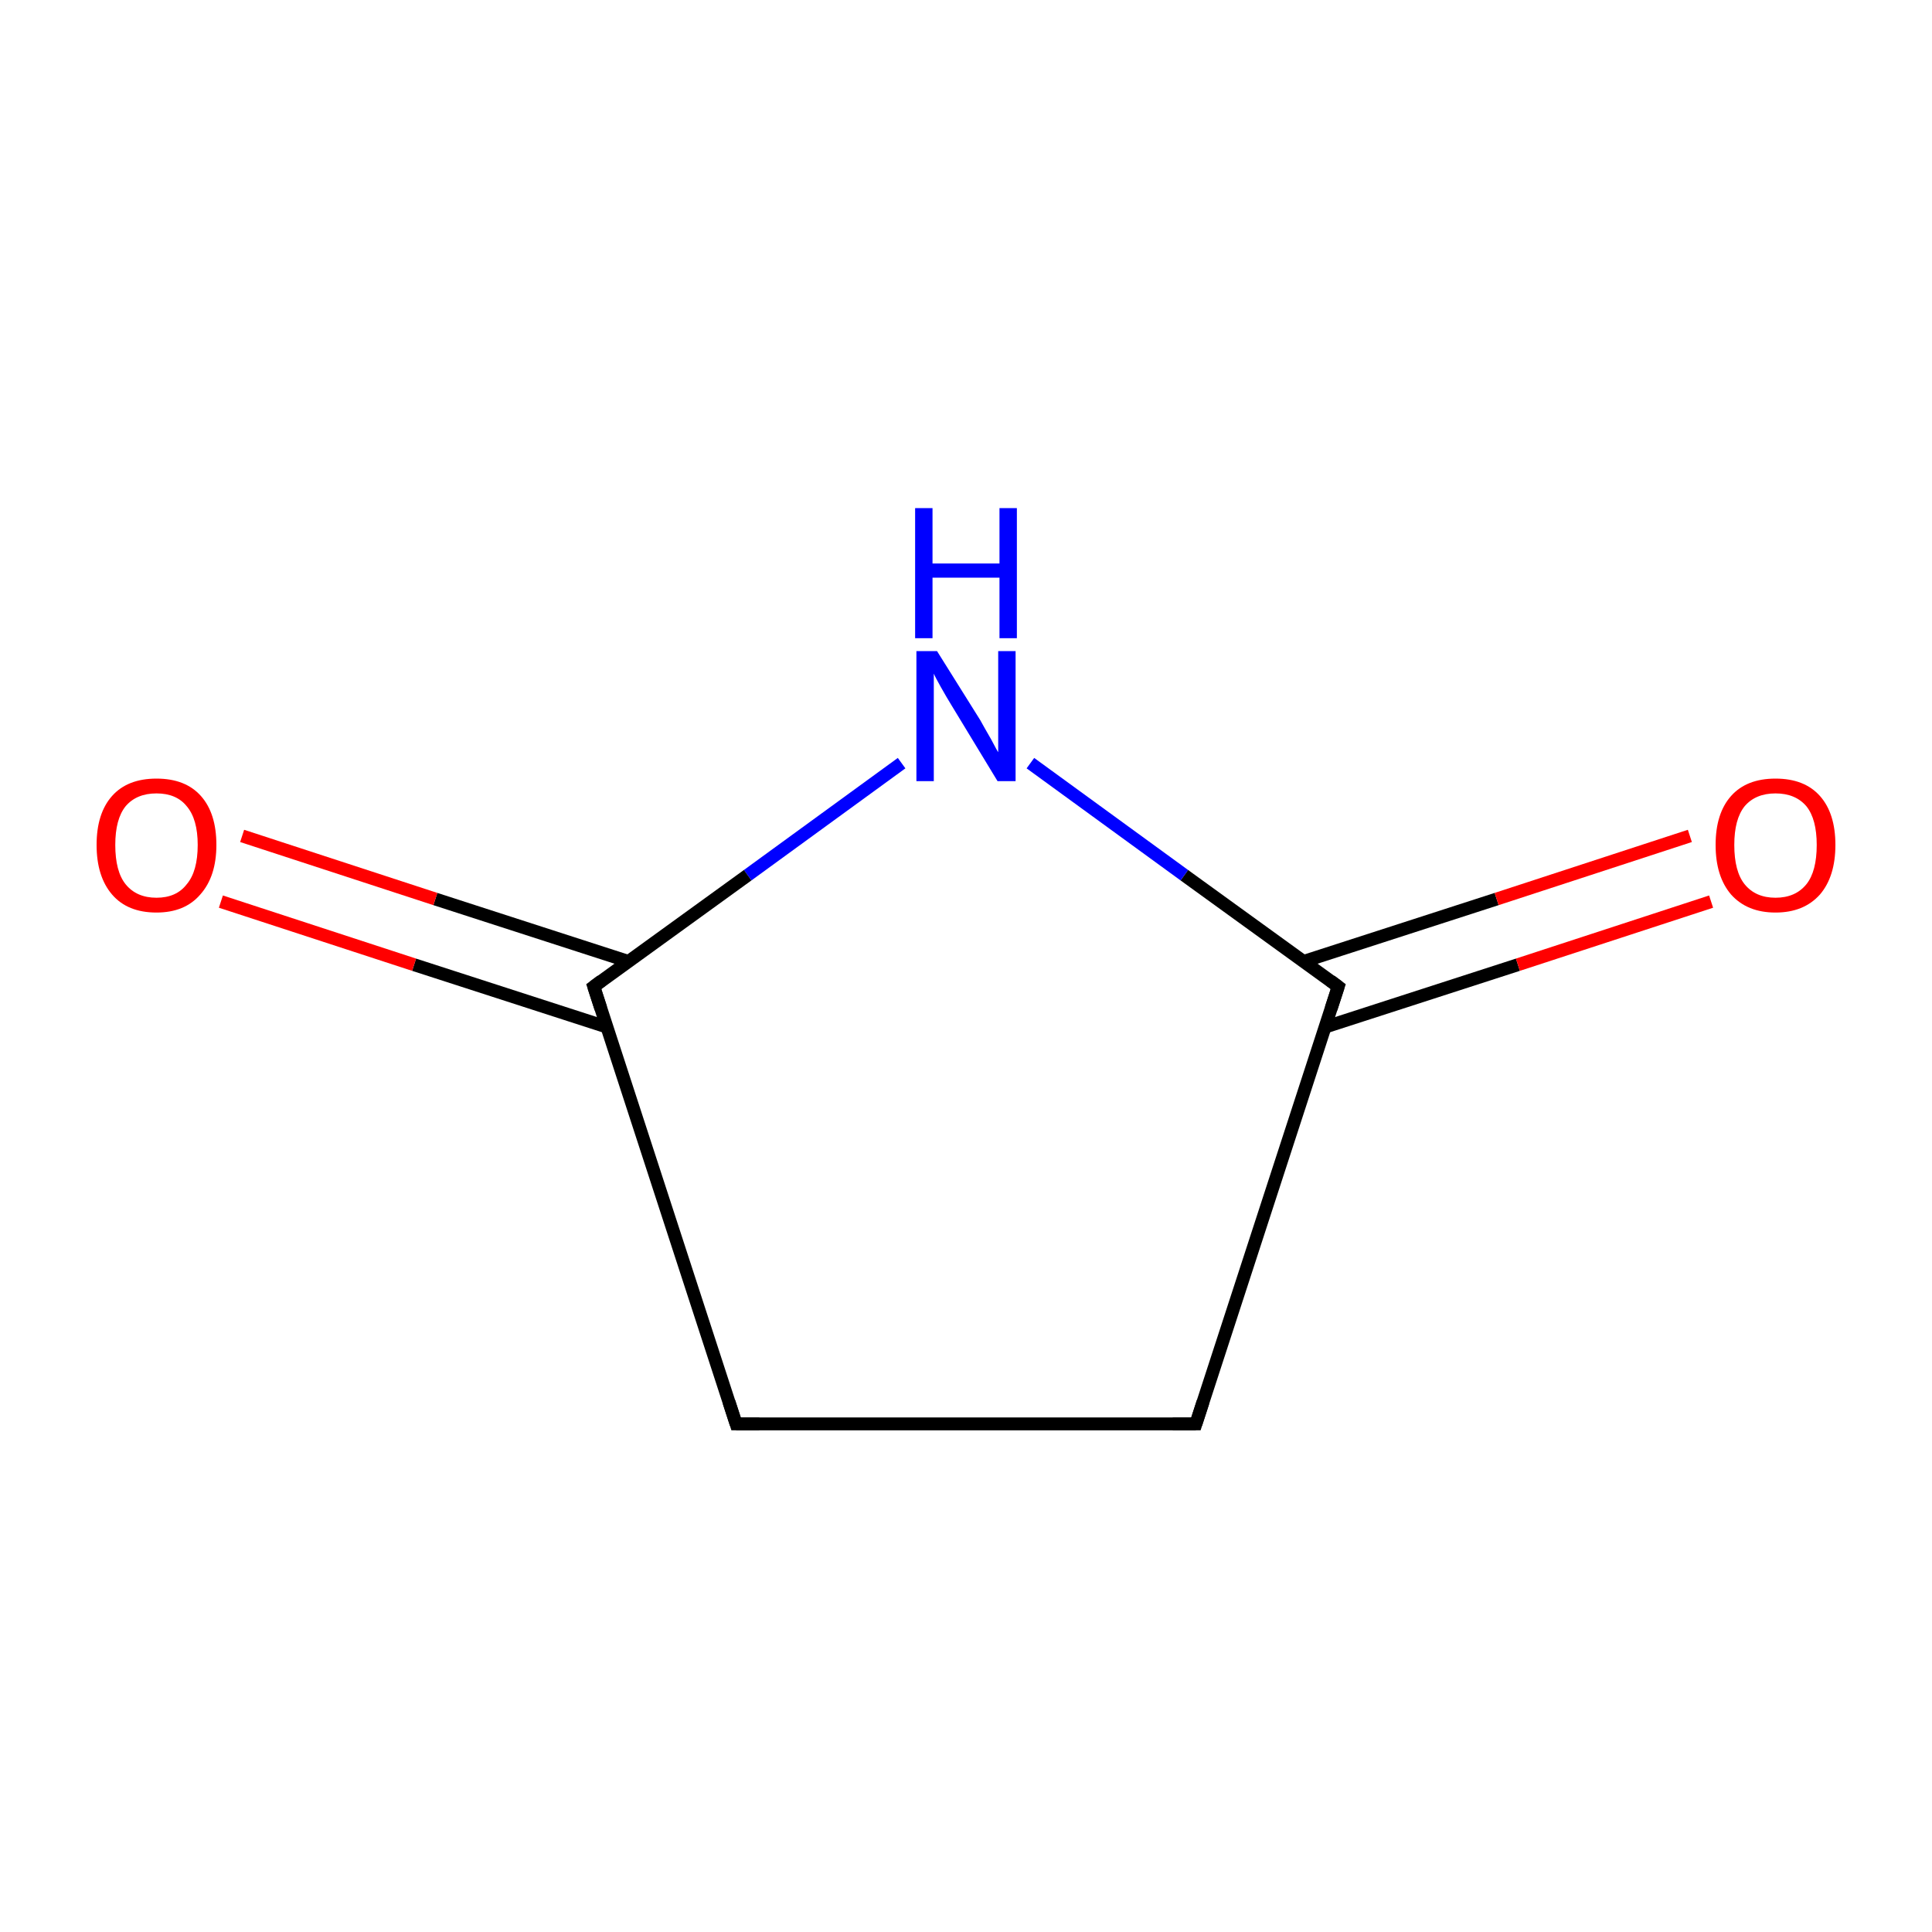<?xml version='1.0' encoding='iso-8859-1'?>
<svg version='1.1' baseProfile='full'
              xmlns='http://www.w3.org/2000/svg'
                      xmlns:rdkit='http://www.rdkit.org/xml'
                      xmlns:xlink='http://www.w3.org/1999/xlink'
                  xml:space='preserve'
width='300px' height='300px' viewBox='0 0 300 300'>
<!-- END OF HEADER -->
<rect style='opacity:1.0;fill:#FFFFFF;stroke:none' width='300.0' height='300.0' x='0.0' y='0.0'> </rect>
<path class='bond-0 atom-0 atom-1' d='M 114.3,221.1 L 185.7,221.1' style='fill:none;fill-rule:evenodd;stroke:#000000;stroke-width:2.0px;stroke-linecap:butt;stroke-linejoin:miter;stroke-opacity:1' />
<path class='bond-1 atom-1 atom-2' d='M 185.7,221.1 L 207.8,153.2' style='fill:none;fill-rule:evenodd;stroke:#000000;stroke-width:2.0px;stroke-linecap:butt;stroke-linejoin:miter;stroke-opacity:1' />
<path class='bond-2 atom-2 atom-3' d='M 205.7,159.5 L 235.7,149.8' style='fill:none;fill-rule:evenodd;stroke:#000000;stroke-width:2.0px;stroke-linecap:butt;stroke-linejoin:miter;stroke-opacity:1' />
<path class='bond-2 atom-2 atom-3' d='M 235.7,149.8 L 265.7,140.0' style='fill:none;fill-rule:evenodd;stroke:#FF0000;stroke-width:2.0px;stroke-linecap:butt;stroke-linejoin:miter;stroke-opacity:1' />
<path class='bond-2 atom-2 atom-3' d='M 202.4,149.3 L 232.4,139.6' style='fill:none;fill-rule:evenodd;stroke:#000000;stroke-width:2.0px;stroke-linecap:butt;stroke-linejoin:miter;stroke-opacity:1' />
<path class='bond-2 atom-2 atom-3' d='M 232.4,139.6 L 262.4,129.8' style='fill:none;fill-rule:evenodd;stroke:#FF0000;stroke-width:2.0px;stroke-linecap:butt;stroke-linejoin:miter;stroke-opacity:1' />
<path class='bond-3 atom-2 atom-4' d='M 207.8,153.2 L 183.9,135.9' style='fill:none;fill-rule:evenodd;stroke:#000000;stroke-width:2.0px;stroke-linecap:butt;stroke-linejoin:miter;stroke-opacity:1' />
<path class='bond-3 atom-2 atom-4' d='M 183.9,135.9 L 160.0,118.5' style='fill:none;fill-rule:evenodd;stroke:#0000FF;stroke-width:2.0px;stroke-linecap:butt;stroke-linejoin:miter;stroke-opacity:1' />
<path class='bond-4 atom-4 atom-5' d='M 140.0,118.5 L 116.1,135.9' style='fill:none;fill-rule:evenodd;stroke:#0000FF;stroke-width:2.0px;stroke-linecap:butt;stroke-linejoin:miter;stroke-opacity:1' />
<path class='bond-4 atom-4 atom-5' d='M 116.1,135.9 L 92.2,153.2' style='fill:none;fill-rule:evenodd;stroke:#000000;stroke-width:2.0px;stroke-linecap:butt;stroke-linejoin:miter;stroke-opacity:1' />
<path class='bond-5 atom-5 atom-6' d='M 97.6,149.3 L 67.6,139.6' style='fill:none;fill-rule:evenodd;stroke:#000000;stroke-width:2.0px;stroke-linecap:butt;stroke-linejoin:miter;stroke-opacity:1' />
<path class='bond-5 atom-5 atom-6' d='M 67.6,139.6 L 37.6,129.8' style='fill:none;fill-rule:evenodd;stroke:#FF0000;stroke-width:2.0px;stroke-linecap:butt;stroke-linejoin:miter;stroke-opacity:1' />
<path class='bond-5 atom-5 atom-6' d='M 94.3,159.5 L 64.3,149.8' style='fill:none;fill-rule:evenodd;stroke:#000000;stroke-width:2.0px;stroke-linecap:butt;stroke-linejoin:miter;stroke-opacity:1' />
<path class='bond-5 atom-5 atom-6' d='M 64.3,149.8 L 34.3,140.0' style='fill:none;fill-rule:evenodd;stroke:#FF0000;stroke-width:2.0px;stroke-linecap:butt;stroke-linejoin:miter;stroke-opacity:1' />
<path class='bond-6 atom-5 atom-0' d='M 92.2,153.2 L 114.3,221.1' style='fill:none;fill-rule:evenodd;stroke:#000000;stroke-width:2.0px;stroke-linecap:butt;stroke-linejoin:miter;stroke-opacity:1' />
<path d='M 117.9,221.1 L 114.3,221.1 L 113.2,217.7' style='fill:none;stroke:#000000;stroke-width:2.0px;stroke-linecap:butt;stroke-linejoin:miter;stroke-miterlimit:10;stroke-opacity:1;' />
<path d='M 182.1,221.1 L 185.7,221.1 L 186.8,217.7' style='fill:none;stroke:#000000;stroke-width:2.0px;stroke-linecap:butt;stroke-linejoin:miter;stroke-miterlimit:10;stroke-opacity:1;' />
<path d='M 206.7,156.6 L 207.8,153.2 L 206.6,152.3' style='fill:none;stroke:#000000;stroke-width:2.0px;stroke-linecap:butt;stroke-linejoin:miter;stroke-miterlimit:10;stroke-opacity:1;' />
<path d='M 93.4,152.3 L 92.2,153.2 L 93.3,156.6' style='fill:none;stroke:#000000;stroke-width:2.0px;stroke-linecap:butt;stroke-linejoin:miter;stroke-miterlimit:10;stroke-opacity:1;' />
<path class='atom-3' d='M 266.4 131.2
Q 266.4 126.3, 268.8 123.6
Q 271.2 120.9, 275.7 120.9
Q 280.2 120.9, 282.6 123.6
Q 285.0 126.3, 285.0 131.2
Q 285.0 136.1, 282.6 138.9
Q 280.1 141.7, 275.7 141.7
Q 271.3 141.7, 268.8 138.9
Q 266.4 136.1, 266.4 131.2
M 275.7 139.4
Q 278.8 139.4, 280.5 137.3
Q 282.1 135.3, 282.1 131.2
Q 282.1 127.2, 280.5 125.2
Q 278.8 123.2, 275.7 123.2
Q 272.6 123.2, 270.9 125.2
Q 269.3 127.2, 269.3 131.2
Q 269.3 135.3, 270.9 137.3
Q 272.6 139.4, 275.7 139.4
' fill='#FF0000'/>
<path class='atom-4' d='M 145.5 101.1
L 152.2 111.8
Q 152.8 112.9, 153.9 114.8
Q 154.9 116.7, 155.0 116.8
L 155.0 101.1
L 157.7 101.1
L 157.7 121.3
L 154.9 121.3
L 147.8 109.6
Q 147.0 108.3, 146.1 106.7
Q 145.2 105.1, 145.0 104.6
L 145.0 121.3
L 142.3 121.3
L 142.3 101.1
L 145.5 101.1
' fill='#0000FF'/>
<path class='atom-4' d='M 142.1 78.9
L 144.8 78.9
L 144.8 87.5
L 155.2 87.5
L 155.2 78.9
L 157.9 78.9
L 157.9 99.1
L 155.2 99.1
L 155.2 89.7
L 144.8 89.7
L 144.8 99.1
L 142.1 99.1
L 142.1 78.9
' fill='#0000FF'/>
<path class='atom-6' d='M 15.0 131.2
Q 15.0 126.3, 17.4 123.6
Q 19.8 120.9, 24.3 120.9
Q 28.8 120.9, 31.2 123.6
Q 33.6 126.3, 33.6 131.2
Q 33.6 136.1, 31.1 138.9
Q 28.7 141.7, 24.3 141.7
Q 19.8 141.7, 17.4 138.9
Q 15.0 136.1, 15.0 131.2
M 24.3 139.4
Q 27.4 139.4, 29.0 137.3
Q 30.7 135.3, 30.7 131.2
Q 30.7 127.2, 29.0 125.2
Q 27.4 123.2, 24.3 123.2
Q 21.2 123.2, 19.5 125.2
Q 17.9 127.2, 17.9 131.2
Q 17.9 135.3, 19.5 137.3
Q 21.2 139.4, 24.3 139.4
' fill='#FF0000'/>
</svg>
